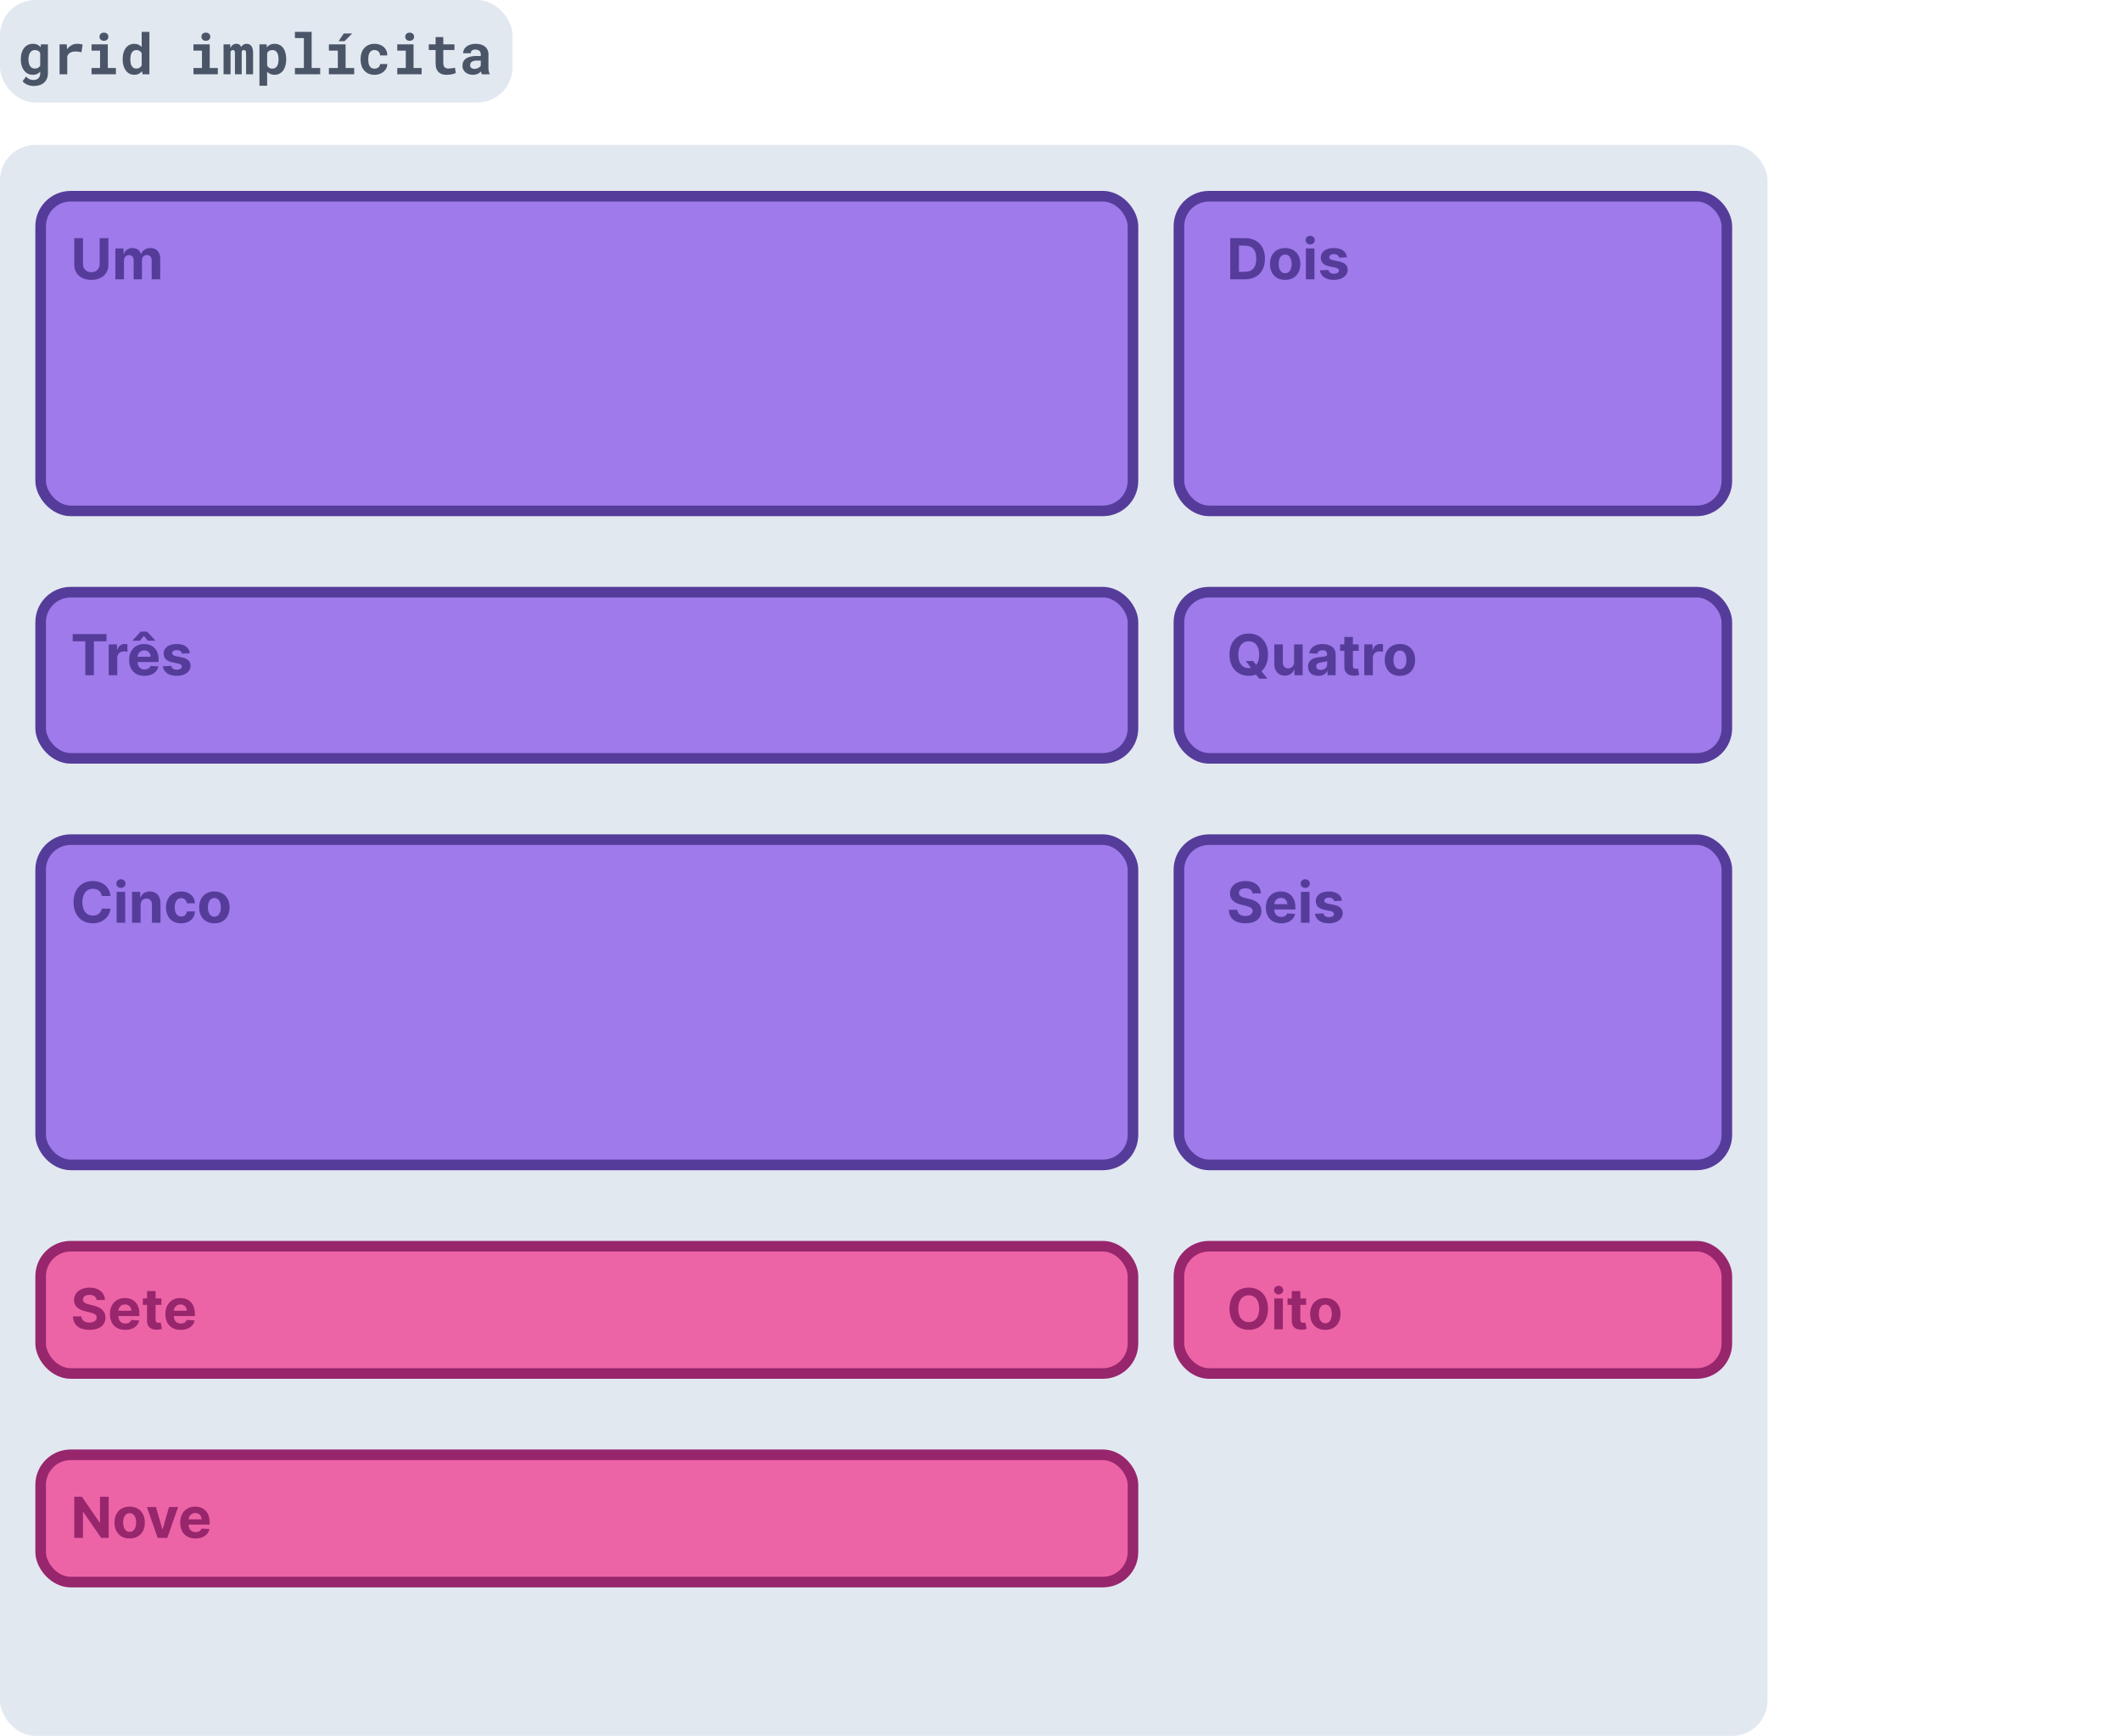 <svg width="600" height="491" viewBox="0 0 600 491" fill="none" xmlns="http://www.w3.org/2000/svg">
<rect y="41" width="500" height="450" rx="10" fill="#E2E8F0"/>
<rect width="145" height="29" rx="10" fill="#E2E8F0"/>
<path d="M5.883 16.711V16.875C5.883 17.49 5.961 18.06 6.117 18.586C6.279 19.107 6.508 19.557 6.805 19.938C7.102 20.318 7.458 20.617 7.875 20.836C8.297 21.049 8.771 21.156 9.297 21.156C9.562 21.156 9.81 21.128 10.039 21.07C10.273 21.013 10.487 20.932 10.68 20.828C10.81 20.755 10.932 20.672 11.047 20.578C11.162 20.484 11.271 20.38 11.375 20.266V20.75C11.375 21.037 11.333 21.294 11.25 21.523C11.172 21.753 11.057 21.945 10.906 22.102C10.74 22.273 10.531 22.404 10.281 22.492C10.037 22.581 9.755 22.625 9.438 22.625C9.24 22.625 9.047 22.604 8.859 22.562C8.677 22.526 8.5 22.469 8.328 22.391C8.151 22.312 7.982 22.211 7.82 22.086C7.659 21.966 7.508 21.826 7.367 21.664L6.391 22.984C6.573 23.219 6.792 23.419 7.047 23.586C7.302 23.758 7.573 23.898 7.859 24.008C8.146 24.117 8.435 24.198 8.727 24.25C9.018 24.302 9.292 24.328 9.547 24.328C10.141 24.328 10.682 24.247 11.172 24.086C11.667 23.93 12.091 23.698 12.445 23.391C12.794 23.083 13.065 22.706 13.258 22.258C13.456 21.81 13.555 21.299 13.555 20.727L13.555 12.547H11.578L11.492 13.352C11.388 13.221 11.273 13.104 11.148 13C11.023 12.891 10.888 12.797 10.742 12.719C10.55 12.609 10.333 12.529 10.094 12.477C9.859 12.419 9.599 12.391 9.312 12.391C8.781 12.391 8.305 12.495 7.883 12.703C7.461 12.912 7.102 13.206 6.805 13.586C6.508 13.966 6.279 14.422 6.117 14.953C5.961 15.484 5.883 16.07 5.883 16.711ZM8.062 16.875V16.711C8.062 16.357 8.099 16.026 8.172 15.719C8.245 15.406 8.357 15.133 8.508 14.898C8.654 14.669 8.839 14.49 9.062 14.359C9.286 14.224 9.552 14.156 9.859 14.156C10.026 14.156 10.18 14.172 10.32 14.203C10.466 14.234 10.599 14.279 10.719 14.336C10.859 14.404 10.984 14.492 11.094 14.602C11.203 14.711 11.297 14.838 11.375 14.984V18.562C11.302 18.693 11.216 18.81 11.117 18.914C11.018 19.018 10.904 19.107 10.773 19.18C10.648 19.247 10.508 19.299 10.352 19.336C10.2 19.372 10.031 19.391 9.844 19.391C9.536 19.391 9.271 19.326 9.047 19.195C8.823 19.065 8.638 18.885 8.492 18.656C8.346 18.432 8.237 18.169 8.164 17.867C8.096 17.56 8.062 17.229 8.062 16.875ZM21.781 12.391C21.213 12.391 20.69 12.529 20.211 12.805C19.732 13.075 19.32 13.45 18.977 13.93L18.961 13.742L18.875 12.547H16.852V21H19.023V15.922C19.122 15.682 19.247 15.474 19.398 15.297C19.549 15.12 19.732 14.974 19.945 14.859C20.122 14.76 20.323 14.688 20.547 14.641C20.776 14.588 21.031 14.562 21.312 14.562C21.583 14.562 21.867 14.581 22.164 14.617C22.466 14.648 22.76 14.698 23.047 14.766L23.367 12.602C23.195 12.55 22.969 12.503 22.688 12.461C22.412 12.414 22.109 12.391 21.781 12.391ZM25.898 12.547V14.32H28.305V19.234H25.898V21H32.789V19.234H30.5V12.547H25.898ZM28.148 10.383C28.148 10.55 28.177 10.706 28.234 10.852C28.297 10.992 28.383 11.112 28.492 11.211C28.602 11.315 28.732 11.396 28.883 11.453C29.039 11.51 29.211 11.539 29.398 11.539C29.784 11.539 30.088 11.432 30.312 11.219C30.542 11 30.656 10.721 30.656 10.383C30.656 10.044 30.542 9.768 30.312 9.555C30.088 9.336 29.784 9.227 29.398 9.227C29.211 9.227 29.039 9.255 28.883 9.312C28.732 9.37 28.602 9.448 28.492 9.547C28.383 9.651 28.297 9.776 28.234 9.922C28.177 10.062 28.148 10.216 28.148 10.383ZM34.703 16.711V16.875C34.703 17.49 34.779 18.06 34.93 18.586C35.081 19.107 35.3 19.557 35.586 19.938C35.867 20.318 36.211 20.617 36.617 20.836C37.029 21.049 37.492 21.156 38.008 21.156C38.482 21.156 38.898 21.065 39.258 20.883C39.617 20.701 39.93 20.445 40.195 20.117L40.305 21H42.266V9H40.086V13.305C39.825 13.013 39.526 12.789 39.188 12.633C38.854 12.471 38.466 12.391 38.023 12.391C37.497 12.391 37.029 12.495 36.617 12.703C36.211 12.912 35.865 13.206 35.578 13.586C35.292 13.966 35.073 14.422 34.922 14.953C34.776 15.484 34.703 16.07 34.703 16.711ZM36.875 16.875V16.711C36.875 16.357 36.906 16.026 36.969 15.719C37.031 15.406 37.13 15.133 37.266 14.898C37.401 14.669 37.575 14.49 37.789 14.359C38.008 14.224 38.271 14.156 38.578 14.156C38.948 14.156 39.255 14.237 39.5 14.398C39.745 14.555 39.94 14.776 40.086 15.062V18.484C39.94 18.766 39.742 18.987 39.492 19.148C39.247 19.31 38.938 19.391 38.562 19.391C38.255 19.391 37.995 19.326 37.781 19.195C37.568 19.065 37.393 18.885 37.258 18.656C37.122 18.432 37.023 18.169 36.961 17.867C36.904 17.56 36.875 17.229 36.875 16.875ZM54.727 12.547V14.32H57.133V19.234H54.727V21H61.617V19.234H59.328V12.547H54.727ZM56.977 10.383C56.977 10.55 57.005 10.706 57.062 10.852C57.125 10.992 57.211 11.112 57.32 11.211C57.43 11.315 57.56 11.396 57.711 11.453C57.867 11.51 58.039 11.539 58.227 11.539C58.612 11.539 58.917 11.432 59.141 11.219C59.37 11 59.484 10.721 59.484 10.383C59.484 10.044 59.37 9.768 59.141 9.555C58.917 9.336 58.612 9.227 58.227 9.227C58.039 9.227 57.867 9.255 57.711 9.312C57.56 9.37 57.43 9.448 57.32 9.547C57.211 9.651 57.125 9.776 57.062 9.922C57.005 10.062 56.977 10.216 56.977 10.383ZM65.109 12.547H63.242V21H65.219V14.672C65.245 14.604 65.273 14.542 65.305 14.484C65.336 14.427 65.372 14.378 65.414 14.336C65.471 14.279 65.537 14.234 65.609 14.203C65.682 14.172 65.766 14.156 65.859 14.156C65.943 14.156 66.021 14.169 66.094 14.195C66.167 14.216 66.232 14.255 66.289 14.312C66.341 14.37 66.383 14.45 66.414 14.555C66.445 14.659 66.461 14.792 66.461 14.953V21H68.375V14.766C68.375 14.703 68.375 14.654 68.375 14.617C68.375 14.581 68.375 14.557 68.375 14.547C68.401 14.49 68.432 14.44 68.469 14.398C68.505 14.352 68.547 14.31 68.594 14.273C68.651 14.237 68.711 14.208 68.773 14.188C68.841 14.167 68.917 14.156 69 14.156C69.078 14.156 69.154 14.169 69.227 14.195C69.305 14.216 69.372 14.255 69.43 14.312C69.487 14.375 69.531 14.458 69.562 14.562C69.599 14.667 69.617 14.8 69.617 14.961V21H71.594V14.969C71.594 14.5 71.547 14.104 71.453 13.781C71.365 13.453 71.24 13.185 71.078 12.977C70.912 12.773 70.716 12.625 70.492 12.531C70.273 12.438 70.037 12.391 69.781 12.391C69.578 12.391 69.391 12.417 69.219 12.469C69.047 12.521 68.893 12.594 68.758 12.688C68.648 12.76 68.547 12.849 68.453 12.953C68.365 13.052 68.284 13.164 68.211 13.289C68.164 13.159 68.107 13.044 68.039 12.945C67.977 12.841 67.901 12.753 67.812 12.68C67.698 12.581 67.562 12.508 67.406 12.461C67.25 12.414 67.073 12.391 66.875 12.391C66.469 12.391 66.122 12.497 65.836 12.711C65.555 12.919 65.333 13.206 65.172 13.57L65.109 12.547ZM73.398 24.25H75.57V20.266C75.669 20.375 75.773 20.474 75.883 20.562C75.992 20.651 76.107 20.732 76.227 20.805C76.43 20.919 76.648 21.005 76.883 21.062C77.122 21.125 77.383 21.156 77.664 21.156C78.195 21.156 78.667 21.047 79.078 20.828C79.49 20.609 79.836 20.307 80.117 19.922C80.393 19.542 80.602 19.088 80.742 18.562C80.888 18.037 80.961 17.466 80.961 16.852V16.688C80.961 16.047 80.888 15.463 80.742 14.938C80.602 14.406 80.391 13.95 80.109 13.57C79.828 13.195 79.482 12.906 79.07 12.703C78.659 12.495 78.185 12.391 77.648 12.391C77.388 12.391 77.143 12.419 76.914 12.477C76.69 12.529 76.484 12.604 76.297 12.703C76.141 12.787 75.995 12.885 75.859 13C75.724 13.109 75.599 13.234 75.484 13.375L75.406 12.547H73.398V24.25ZM78.789 16.688V16.852C78.789 17.201 78.758 17.531 78.695 17.844C78.633 18.151 78.534 18.422 78.398 18.656C78.263 18.891 78.086 19.076 77.867 19.211C77.654 19.346 77.393 19.414 77.086 19.414C76.893 19.414 76.719 19.396 76.562 19.359C76.406 19.318 76.268 19.26 76.148 19.188C76.023 19.109 75.912 19.016 75.812 18.906C75.719 18.797 75.638 18.674 75.57 18.539V15.008C75.643 14.862 75.729 14.734 75.828 14.625C75.932 14.516 76.052 14.425 76.188 14.352C76.307 14.289 76.44 14.242 76.586 14.211C76.732 14.175 76.893 14.156 77.07 14.156C77.378 14.156 77.638 14.221 77.852 14.352C78.07 14.482 78.25 14.659 78.391 14.883C78.526 15.112 78.625 15.383 78.688 15.695C78.755 16.003 78.789 16.333 78.789 16.688ZM83.43 9V10.773H85.961V19.234L83.43 19.234V21H90.578V19.234H88.156V9H83.43ZM93.039 12.547V14.32H95.57V19.234H93.039V21H100.188V19.234H97.766V12.547H93.039ZM97.242 9.469L95.781 11.648H97.469L99.633 9.469H97.242ZM105.938 19.422C105.589 19.422 105.299 19.352 105.07 19.211C104.846 19.07 104.669 18.883 104.539 18.648C104.404 18.419 104.31 18.154 104.258 17.852C104.206 17.544 104.18 17.227 104.18 16.898V16.664C104.18 16.341 104.206 16.029 104.258 15.727C104.315 15.425 104.411 15.156 104.547 14.922C104.677 14.688 104.854 14.5 105.078 14.359C105.302 14.219 105.586 14.148 105.93 14.148C106.164 14.148 106.38 14.19 106.578 14.273C106.776 14.352 106.945 14.458 107.086 14.594C107.227 14.729 107.333 14.891 107.406 15.078C107.479 15.266 107.51 15.463 107.5 15.672H109.547C109.557 15.172 109.474 14.721 109.297 14.32C109.12 13.914 108.872 13.568 108.555 13.281C108.232 13 107.849 12.781 107.406 12.625C106.964 12.469 106.482 12.391 105.961 12.391C105.31 12.391 104.737 12.503 104.242 12.727C103.753 12.95 103.341 13.255 103.008 13.641C102.674 14.026 102.424 14.479 102.258 15C102.091 15.516 102.008 16.07 102.008 16.664V16.898C102.008 17.492 102.091 18.049 102.258 18.57C102.43 19.086 102.682 19.537 103.016 19.922C103.344 20.307 103.755 20.612 104.25 20.836C104.745 21.055 105.32 21.164 105.977 21.164C106.461 21.164 106.919 21.088 107.352 20.938C107.789 20.781 108.172 20.568 108.5 20.297C108.828 20.026 109.086 19.703 109.273 19.328C109.466 18.953 109.557 18.547 109.547 18.109H107.5C107.51 18.307 107.474 18.487 107.391 18.648C107.312 18.81 107.201 18.948 107.055 19.062C106.909 19.177 106.74 19.266 106.547 19.328C106.354 19.391 106.151 19.422 105.938 19.422ZM112.383 12.547V14.32H114.789V19.234H112.383V21H119.273V19.234H116.984V12.547H112.383ZM114.633 10.383C114.633 10.55 114.661 10.706 114.719 10.852C114.781 10.992 114.867 11.112 114.977 11.211C115.086 11.315 115.216 11.396 115.367 11.453C115.523 11.51 115.695 11.539 115.883 11.539C116.268 11.539 116.573 11.432 116.797 11.219C117.026 11 117.141 10.721 117.141 10.383C117.141 10.044 117.026 9.768 116.797 9.555C116.573 9.336 116.268 9.227 115.883 9.227C115.695 9.227 115.523 9.255 115.367 9.312C115.216 9.37 115.086 9.448 114.977 9.547C114.867 9.651 114.781 9.776 114.719 9.922C114.661 10.062 114.633 10.216 114.633 10.383ZM125.398 10.477H123.227V12.547H121.297V14.148H123.227V17.992C123.227 18.549 123.299 19.029 123.445 19.43C123.591 19.826 123.799 20.151 124.07 20.406C124.336 20.667 124.656 20.859 125.031 20.984C125.411 21.104 125.833 21.164 126.297 21.164C126.536 21.164 126.779 21.151 127.023 21.125C127.273 21.104 127.513 21.073 127.742 21.031C127.971 20.99 128.188 20.938 128.391 20.875C128.594 20.807 128.771 20.729 128.922 20.641L128.711 19.148C128.612 19.174 128.492 19.201 128.352 19.227C128.216 19.253 128.07 19.276 127.914 19.297C127.753 19.323 127.583 19.344 127.406 19.359C127.234 19.375 127.065 19.383 126.898 19.383C126.669 19.383 126.461 19.357 126.273 19.305C126.091 19.253 125.935 19.164 125.805 19.039C125.674 18.919 125.573 18.758 125.5 18.555C125.432 18.346 125.398 18.088 125.398 17.781V14.148H128.555V12.547H125.398V10.477ZM136.305 21H138.508V20.867C138.398 20.654 138.315 20.398 138.258 20.102C138.201 19.805 138.172 19.43 138.172 18.977V15.352C138.172 14.862 138.081 14.432 137.898 14.062C137.716 13.688 137.464 13.378 137.141 13.133C136.818 12.888 136.435 12.703 135.992 12.578C135.555 12.453 135.081 12.391 134.57 12.391C134.003 12.391 133.497 12.463 133.055 12.609C132.617 12.75 132.247 12.943 131.945 13.188C131.638 13.432 131.404 13.716 131.242 14.039C131.086 14.362 131.008 14.703 131.008 15.062H133.18C133.18 14.912 133.201 14.773 133.242 14.648C133.289 14.523 133.359 14.417 133.453 14.328C133.557 14.229 133.693 14.154 133.859 14.102C134.026 14.044 134.224 14.016 134.453 14.016C134.714 14.016 134.94 14.05 135.133 14.117C135.331 14.18 135.495 14.271 135.625 14.391C135.75 14.505 135.844 14.643 135.906 14.805C135.969 14.961 136 15.138 136 15.336V15.836H134.789C134.164 15.836 133.609 15.893 133.125 16.008C132.646 16.117 132.242 16.279 131.914 16.492C131.549 16.727 131.276 17.026 131.094 17.391C130.911 17.75 130.82 18.164 130.82 18.633C130.82 18.997 130.893 19.336 131.039 19.648C131.185 19.956 131.388 20.221 131.648 20.445C131.909 20.669 132.219 20.844 132.578 20.969C132.943 21.094 133.341 21.156 133.773 21.156C134.039 21.156 134.286 21.13 134.516 21.078C134.745 21.031 134.956 20.963 135.148 20.875C135.336 20.792 135.508 20.693 135.664 20.578C135.82 20.463 135.958 20.341 136.078 20.211C136.104 20.362 136.135 20.505 136.172 20.641C136.208 20.776 136.253 20.896 136.305 21ZM134.234 19.477C134.031 19.477 133.852 19.453 133.695 19.406C133.544 19.354 133.417 19.287 133.312 19.203C133.208 19.115 133.128 19.008 133.07 18.883C133.018 18.753 132.992 18.612 132.992 18.461C132.992 18.268 133.029 18.091 133.102 17.93C133.174 17.763 133.286 17.62 133.438 17.5C133.589 17.385 133.784 17.297 134.023 17.234C134.263 17.167 134.552 17.133 134.891 17.133H136V18.586C135.938 18.695 135.852 18.805 135.742 18.914C135.633 19.018 135.503 19.112 135.352 19.195C135.201 19.279 135.031 19.346 134.844 19.398C134.656 19.451 134.453 19.477 134.234 19.477Z" fill="#4A5568"/>
<rect x="11.5" y="55.5" width="309" height="89" rx="8.5" fill="#9F7AEA" stroke="#553C9A" stroke-width="3"/>
<rect x="333.5" y="55.5" width="155" height="89" rx="8.5" fill="#9F7AEA" stroke="#553C9A" stroke-width="3"/>
<rect x="11.5" y="167.5" width="309" height="47" rx="8.5" fill="#9F7AEA" stroke="#553C9A" stroke-width="3"/>
<rect x="333.5" y="167.5" width="155" height="47" rx="8.5" fill="#9F7AEA" stroke="#553C9A" stroke-width="3"/>
<rect x="11.5" y="237.5" width="309" height="92" rx="8.5" fill="#9F7AEA" stroke="#553C9A" stroke-width="3"/>
<rect x="11.5" y="352.5" width="309" height="36" rx="8.5" fill="#ED64A6" stroke="#97266D" stroke-width="3"/>
<rect x="11.5" y="411.5" width="309" height="36" rx="8.5" fill="#ED64A6" stroke="#97266D" stroke-width="3"/>
<rect x="333.5" y="237.5" width="155" height="92" rx="8.5" fill="#9F7AEA" stroke="#553C9A" stroke-width="3"/>
<rect x="333.5" y="352.5" width="155" height="36" rx="8.5" fill="#ED64A6" stroke="#97266D" stroke-width="3"/>
<path d="M28.199 67.364V74.71C28.199 76.04 27.267 77 25.835 77C24.409 77 23.472 76.04 23.472 74.71V67.364H21.011V74.921C21.011 77.466 22.932 79.165 25.835 79.165C28.727 79.165 30.659 77.466 30.659 74.921V67.364H28.199ZM32.638 79H35.058V73.761C35.058 72.796 35.672 72.153 36.479 72.153C37.274 72.153 37.808 72.699 37.808 73.557V79H40.155V73.671C40.155 72.767 40.672 72.153 41.553 72.153C42.325 72.153 42.905 72.636 42.905 73.608V79H45.32V73.131C45.32 71.239 44.195 70.159 42.57 70.159C41.291 70.159 40.297 70.812 39.939 71.812H39.848C39.57 70.801 38.678 70.159 37.479 70.159C36.303 70.159 35.41 70.784 35.047 71.812H34.945V70.273H32.638V79Z" fill="#553C9A"/>
<path d="M352.136 79C355.682 79 357.83 76.807 357.83 73.171C357.83 69.546 355.682 67.364 352.17 67.364H348.011V79H352.136ZM350.472 76.892V69.472H352.04C354.222 69.472 355.375 70.585 355.375 73.171C355.375 75.767 354.222 76.892 352.034 76.892H350.472ZM363.55 79.171C366.197 79.171 367.845 77.358 367.845 74.671C367.845 71.966 366.197 70.159 363.55 70.159C360.902 70.159 359.254 71.966 359.254 74.671C359.254 77.358 360.902 79.171 363.55 79.171ZM363.561 77.296C362.339 77.296 361.714 76.176 361.714 74.653C361.714 73.131 362.339 72.006 363.561 72.006C364.76 72.006 365.385 73.131 365.385 74.653C365.385 76.176 364.76 77.296 363.561 77.296ZM369.419 79H371.839V70.273H369.419V79ZM370.635 69.148C371.357 69.148 371.947 68.597 371.947 67.921C371.947 67.25 371.357 66.699 370.635 66.699C369.919 66.699 369.328 67.25 369.328 67.921C369.328 68.597 369.919 69.148 370.635 69.148ZM381.04 72.761C380.824 71.153 379.528 70.159 377.324 70.159C375.091 70.159 373.619 71.193 373.625 72.875C373.619 74.182 374.443 75.028 376.148 75.369L377.659 75.671C378.42 75.824 378.767 76.102 378.778 76.54C378.767 77.057 378.205 77.426 377.358 77.426C376.494 77.426 375.92 77.057 375.773 76.347L373.392 76.472C373.619 78.142 375.04 79.171 377.352 79.171C379.614 79.171 381.233 78.017 381.239 76.296C381.233 75.034 380.409 74.278 378.716 73.932L377.136 73.614C376.324 73.438 376.023 73.159 376.028 72.739C376.023 72.216 376.614 71.875 377.364 71.875C378.205 71.875 378.705 72.335 378.824 72.898L381.04 72.761Z" fill="#553C9A"/>
<path d="M20.568 181.392H24.131V191H26.562V181.392H30.125V179.364H20.568V181.392ZM30.747 191H33.168V186.062C33.168 184.989 33.952 184.25 35.02 184.25C35.355 184.25 35.815 184.307 36.043 184.381V182.233C35.827 182.182 35.526 182.148 35.281 182.148C34.304 182.148 33.503 182.716 33.185 183.795H33.094V182.273H30.747V191ZM40.865 191.17C43.024 191.17 44.479 190.119 44.82 188.5L42.581 188.352C42.337 189.017 41.712 189.364 40.905 189.364C39.695 189.364 38.928 188.562 38.928 187.261V187.256H44.871V186.591C44.871 183.625 43.075 182.159 40.769 182.159C38.2 182.159 36.535 183.983 36.535 186.676C36.535 189.443 38.178 191.17 40.865 191.17ZM39.57 181.239L40.712 179.852L41.854 181.239H43.916V181.159L41.609 178.659H39.808L37.507 181.159V181.239H39.57ZM38.928 185.756C38.979 184.761 39.734 183.966 40.808 183.966C41.859 183.966 42.587 184.716 42.592 185.756H38.928ZM53.712 184.761C53.496 183.153 52.2 182.159 49.996 182.159C47.763 182.159 46.291 183.193 46.297 184.875C46.291 186.182 47.115 187.028 48.82 187.369L50.331 187.67C51.092 187.824 51.439 188.102 51.45 188.54C51.439 189.057 50.876 189.426 50.03 189.426C49.166 189.426 48.592 189.057 48.445 188.347L46.064 188.472C46.291 190.142 47.712 191.17 50.024 191.17C52.285 191.17 53.905 190.017 53.91 188.295C53.905 187.034 53.081 186.278 51.388 185.932L49.808 185.614C48.996 185.438 48.695 185.159 48.7 184.739C48.695 184.216 49.285 183.875 50.035 183.875C50.876 183.875 51.376 184.335 51.496 184.898L53.712 184.761Z" fill="#553C9A"/>
<path d="M358.705 185.182C358.705 181.375 356.341 179.205 353.256 179.205C350.153 179.205 347.807 181.375 347.807 185.182C347.807 188.972 350.153 191.159 353.256 191.159C353.983 191.159 354.67 191.04 355.295 190.801L356.233 191.955H358.528L356.864 189.864C358 188.847 358.705 187.256 358.705 185.182ZM352.403 186.955L353.892 188.92C353.693 188.96 353.477 188.983 353.256 188.983C351.466 188.983 350.301 187.648 350.301 185.182C350.301 182.716 351.466 181.381 353.256 181.381C355.04 181.381 356.21 182.716 356.21 185.182C356.21 186.449 355.898 187.42 355.358 188.062L354.494 186.955H352.403ZM366.078 187.284C366.084 188.455 365.283 189.068 364.413 189.068C363.499 189.068 362.908 188.426 362.902 187.398V182.273H360.482V187.83C360.487 189.869 361.68 191.114 363.436 191.114C364.749 191.114 365.692 190.438 366.084 189.415H366.175V191H368.499V182.273H366.078V187.284ZM372.923 191.165C374.213 191.165 375.048 190.602 375.474 189.79H375.543V191H377.838V185.114C377.838 183.034 376.077 182.159 374.134 182.159C372.043 182.159 370.668 183.159 370.332 184.75L372.571 184.932C372.736 184.352 373.253 183.926 374.122 183.926C374.946 183.926 375.418 184.341 375.418 185.057V185.091C375.418 185.653 374.821 185.727 373.304 185.875C371.577 186.034 370.026 186.614 370.026 188.562C370.026 190.29 371.259 191.165 372.923 191.165ZM373.616 189.494C372.872 189.494 372.338 189.148 372.338 188.483C372.338 187.801 372.901 187.466 373.753 187.347C374.281 187.273 375.145 187.148 375.435 186.955V187.881C375.435 188.795 374.679 189.494 373.616 189.494ZM384.358 182.273H382.716V180.182H380.295V182.273H379.102V184.091H380.295V188.636C380.284 190.347 381.449 191.193 383.205 191.119C383.83 191.097 384.273 190.972 384.517 190.892L384.136 189.091C384.017 189.114 383.761 189.17 383.534 189.17C383.051 189.17 382.716 188.989 382.716 188.318V184.091H384.358V182.273ZM385.935 191H388.355V186.062C388.355 184.989 389.139 184.25 390.207 184.25C390.543 184.25 391.003 184.307 391.23 184.381V182.233C391.014 182.182 390.713 182.148 390.469 182.148C389.491 182.148 388.69 182.716 388.372 183.795H388.281V182.273H385.935V191ZM396.018 191.17C398.666 191.17 400.314 189.358 400.314 186.67C400.314 183.966 398.666 182.159 396.018 182.159C393.371 182.159 391.723 183.966 391.723 186.67C391.723 189.358 393.371 191.17 396.018 191.17ZM396.03 189.295C394.808 189.295 394.183 188.176 394.183 186.653C394.183 185.131 394.808 184.006 396.03 184.006C397.229 184.006 397.854 185.131 397.854 186.653C397.854 188.176 397.229 189.295 396.03 189.295Z" fill="#553C9A"/>
<path d="M31.278 253.438C30.954 250.75 28.921 249.205 26.227 249.205C23.153 249.205 20.807 251.375 20.807 255.182C20.807 258.977 23.114 261.159 26.227 261.159C29.21 261.159 31.011 259.176 31.278 257.034L28.79 257.023C28.557 258.267 27.579 258.983 26.267 258.983C24.5 258.983 23.301 257.67 23.301 255.182C23.301 252.761 24.483 251.381 26.284 251.381C27.631 251.381 28.602 252.159 28.79 253.438H31.278ZM32.997 261H35.418V252.273H32.997V261ZM34.213 251.148C34.935 251.148 35.526 250.597 35.526 249.92C35.526 249.25 34.935 248.699 34.213 248.699C33.497 248.699 32.906 249.25 32.906 249.92C32.906 250.597 33.497 251.148 34.213 251.148ZM39.777 255.955C39.783 254.83 40.453 254.17 41.43 254.17C42.402 254.17 42.987 254.807 42.981 255.875V261H45.402V255.443C45.402 253.409 44.209 252.159 42.391 252.159C41.095 252.159 40.158 252.795 39.766 253.812H39.663V252.273H37.356V261H39.777V255.955ZM51.253 261.17C53.577 261.17 55.037 259.807 55.151 257.801H52.867C52.724 258.733 52.111 259.256 51.281 259.256C50.151 259.256 49.418 258.307 49.418 256.636C49.418 254.989 50.156 254.045 51.281 254.045C52.168 254.045 52.736 254.631 52.867 255.5H55.151C55.048 253.483 53.52 252.159 51.242 252.159C48.594 252.159 46.957 253.994 46.957 256.67C46.957 259.324 48.565 261.17 51.253 261.17ZM60.644 261.17C63.291 261.17 64.939 259.358 64.939 256.67C64.939 253.966 63.291 252.159 60.644 252.159C57.996 252.159 56.348 253.966 56.348 256.67C56.348 259.358 57.996 261.17 60.644 261.17ZM60.655 259.295C59.433 259.295 58.808 258.176 58.808 256.653C58.808 255.131 59.433 254.006 60.655 254.006C61.854 254.006 62.479 255.131 62.479 256.653C62.479 258.176 61.854 259.295 60.655 259.295Z" fill="#553C9A"/>
<path d="M27.324 367.71H29.682C29.648 365.636 27.943 364.205 25.352 364.205C22.801 364.205 20.932 365.614 20.943 367.727C20.938 369.443 22.148 370.426 24.114 370.898L25.381 371.216C26.648 371.523 27.352 371.886 27.358 372.67C27.352 373.523 26.546 374.102 25.296 374.102C24.017 374.102 23.097 373.511 23.017 372.347H20.636C20.699 374.864 22.5 376.165 25.324 376.165C28.165 376.165 29.835 374.807 29.841 372.676C29.835 370.739 28.375 369.71 26.352 369.256L25.307 369.006C24.296 368.773 23.449 368.398 23.466 367.562C23.466 366.812 24.131 366.261 25.335 366.261C26.511 366.261 27.233 366.795 27.324 367.71ZM35.428 376.17C37.587 376.17 39.041 375.119 39.382 373.5L37.144 373.352C36.899 374.017 36.274 374.364 35.467 374.364C34.257 374.364 33.49 373.562 33.49 372.261V372.256H39.433V371.591C39.433 368.625 37.638 367.159 35.331 367.159C32.763 367.159 31.098 368.983 31.098 371.676C31.098 374.443 32.74 376.17 35.428 376.17ZM33.49 370.756C33.541 369.761 34.297 368.966 35.371 368.966C36.422 368.966 37.149 369.716 37.155 370.756H33.49ZM45.655 367.273H44.013V365.182H41.592V367.273H40.399V369.091H41.592V373.636C41.581 375.347 42.746 376.193 44.501 376.119C45.126 376.097 45.57 375.972 45.814 375.892L45.433 374.091C45.314 374.114 45.058 374.17 44.831 374.17C44.348 374.17 44.013 373.989 44.013 373.318V369.091H45.655V367.273ZM51.115 376.17C53.274 376.17 54.729 375.119 55.07 373.5L52.831 373.352C52.587 374.017 51.962 374.364 51.155 374.364C49.945 374.364 49.178 373.562 49.178 372.261V372.256H55.121V371.591C55.121 368.625 53.325 367.159 51.019 367.159C48.45 367.159 46.785 368.983 46.785 371.676C46.785 374.443 48.428 376.17 51.115 376.17ZM49.178 370.756C49.229 369.761 49.984 368.966 51.058 368.966C52.109 368.966 52.837 369.716 52.842 370.756H49.178Z" fill="#97266D"/>
<path d="M30.744 423.364H28.296V430.682H28.193L23.171 423.364H21.011V435H23.472V427.676H23.557L28.619 435H30.744V423.364ZM36.675 435.17C39.322 435.17 40.97 433.358 40.97 430.67C40.97 427.966 39.322 426.159 36.675 426.159C34.027 426.159 32.379 427.966 32.379 430.67C32.379 433.358 34.027 435.17 36.675 435.17ZM36.686 433.295C35.465 433.295 34.84 432.176 34.84 430.653C34.84 429.131 35.465 428.006 36.686 428.006C37.885 428.006 38.51 429.131 38.51 430.653C38.51 432.176 37.885 433.295 36.686 433.295ZM50.383 426.273H47.821L46.014 432.517H45.923L44.111 426.273H41.554L44.605 435H47.332L50.383 426.273ZM55.303 435.17C57.462 435.17 58.916 434.119 59.257 432.5L57.019 432.352C56.774 433.017 56.149 433.364 55.342 433.364C54.132 433.364 53.365 432.562 53.365 431.261V431.256H59.308V430.591C59.308 427.625 57.513 426.159 55.206 426.159C52.638 426.159 50.973 427.983 50.973 430.676C50.973 433.443 52.615 435.17 55.303 435.17ZM53.365 429.756C53.416 428.761 54.172 427.966 55.246 427.966C56.297 427.966 57.024 428.716 57.03 429.756H53.365Z" fill="#97266D"/>
<path d="M354.324 252.71H356.682C356.648 250.636 354.943 249.205 352.352 249.205C349.801 249.205 347.932 250.614 347.943 252.727C347.938 254.443 349.148 255.426 351.114 255.898L352.381 256.216C353.648 256.523 354.352 256.886 354.358 257.67C354.352 258.523 353.545 259.102 352.295 259.102C351.017 259.102 350.097 258.511 350.017 257.347H347.636C347.699 259.864 349.5 261.165 352.324 261.165C355.165 261.165 356.835 259.807 356.841 257.676C356.835 255.739 355.375 254.71 353.352 254.256L352.307 254.006C351.295 253.773 350.449 253.398 350.466 252.562C350.466 251.812 351.131 251.261 352.335 251.261C353.511 251.261 354.233 251.795 354.324 252.71ZM362.428 261.17C364.587 261.17 366.041 260.119 366.382 258.5L364.143 258.352C363.899 259.017 363.274 259.364 362.467 259.364C361.257 259.364 360.49 258.562 360.49 257.261V257.256H366.433V256.591C366.433 253.625 364.638 252.159 362.331 252.159C359.763 252.159 358.098 253.983 358.098 256.676C358.098 259.443 359.74 261.17 362.428 261.17ZM360.49 255.756C360.541 254.761 361.297 253.966 362.371 253.966C363.422 253.966 364.149 254.716 364.155 255.756H360.49ZM368.013 261H370.433V252.273H368.013V261ZM369.229 251.148C369.95 251.148 370.541 250.597 370.541 249.92C370.541 249.25 369.95 248.699 369.229 248.699C368.513 248.699 367.922 249.25 367.922 249.92C367.922 250.597 368.513 251.148 369.229 251.148ZM379.634 254.761C379.418 253.153 378.122 252.159 375.918 252.159C373.685 252.159 372.213 253.193 372.219 254.875C372.213 256.182 373.037 257.028 374.741 257.369L376.253 257.67C377.014 257.824 377.361 258.102 377.372 258.54C377.361 259.057 376.798 259.426 375.952 259.426C375.088 259.426 374.514 259.057 374.366 258.347L371.986 258.472C372.213 260.142 373.634 261.17 375.946 261.17C378.207 261.17 379.827 260.017 379.832 258.295C379.827 257.034 379.003 256.278 377.31 255.932L375.73 255.614C374.918 255.438 374.616 255.159 374.622 254.739C374.616 254.216 375.207 253.875 375.957 253.875C376.798 253.875 377.298 254.335 377.418 254.898L379.634 254.761Z" fill="#553C9A"/>
<path d="M358.705 370.182C358.705 366.375 356.341 364.205 353.256 364.205C350.153 364.205 347.807 366.375 347.807 370.182C347.807 373.972 350.153 376.159 353.256 376.159C356.341 376.159 358.705 373.989 358.705 370.182ZM356.21 370.182C356.21 372.648 355.04 373.983 353.256 373.983C351.466 373.983 350.301 372.648 350.301 370.182C350.301 367.716 351.466 366.381 353.256 366.381C355.04 366.381 356.21 367.716 356.21 370.182ZM360.482 376H362.902V367.273H360.482V376ZM361.697 366.148C362.419 366.148 363.01 365.597 363.01 364.92C363.01 364.25 362.419 363.699 361.697 363.699C360.982 363.699 360.391 364.25 360.391 364.92C360.391 365.597 360.982 366.148 361.697 366.148ZM369.483 367.273H367.841V365.182H365.42V367.273H364.227V369.091H365.42V373.636C365.409 375.347 366.574 376.193 368.33 376.119C368.955 376.097 369.398 375.972 369.642 375.892L369.261 374.091C369.142 374.114 368.886 374.17 368.659 374.17C368.176 374.17 367.841 373.989 367.841 373.318V369.091H369.483V367.273ZM374.909 376.17C377.557 376.17 379.205 374.358 379.205 371.67C379.205 368.966 377.557 367.159 374.909 367.159C372.261 367.159 370.614 368.966 370.614 371.67C370.614 374.358 372.261 376.17 374.909 376.17ZM374.92 374.295C373.699 374.295 373.074 373.176 373.074 371.653C373.074 370.131 373.699 369.006 374.92 369.006C376.119 369.006 376.744 370.131 376.744 371.653C376.744 373.176 376.119 374.295 374.92 374.295Z" fill="#97266D"/>
</svg>
